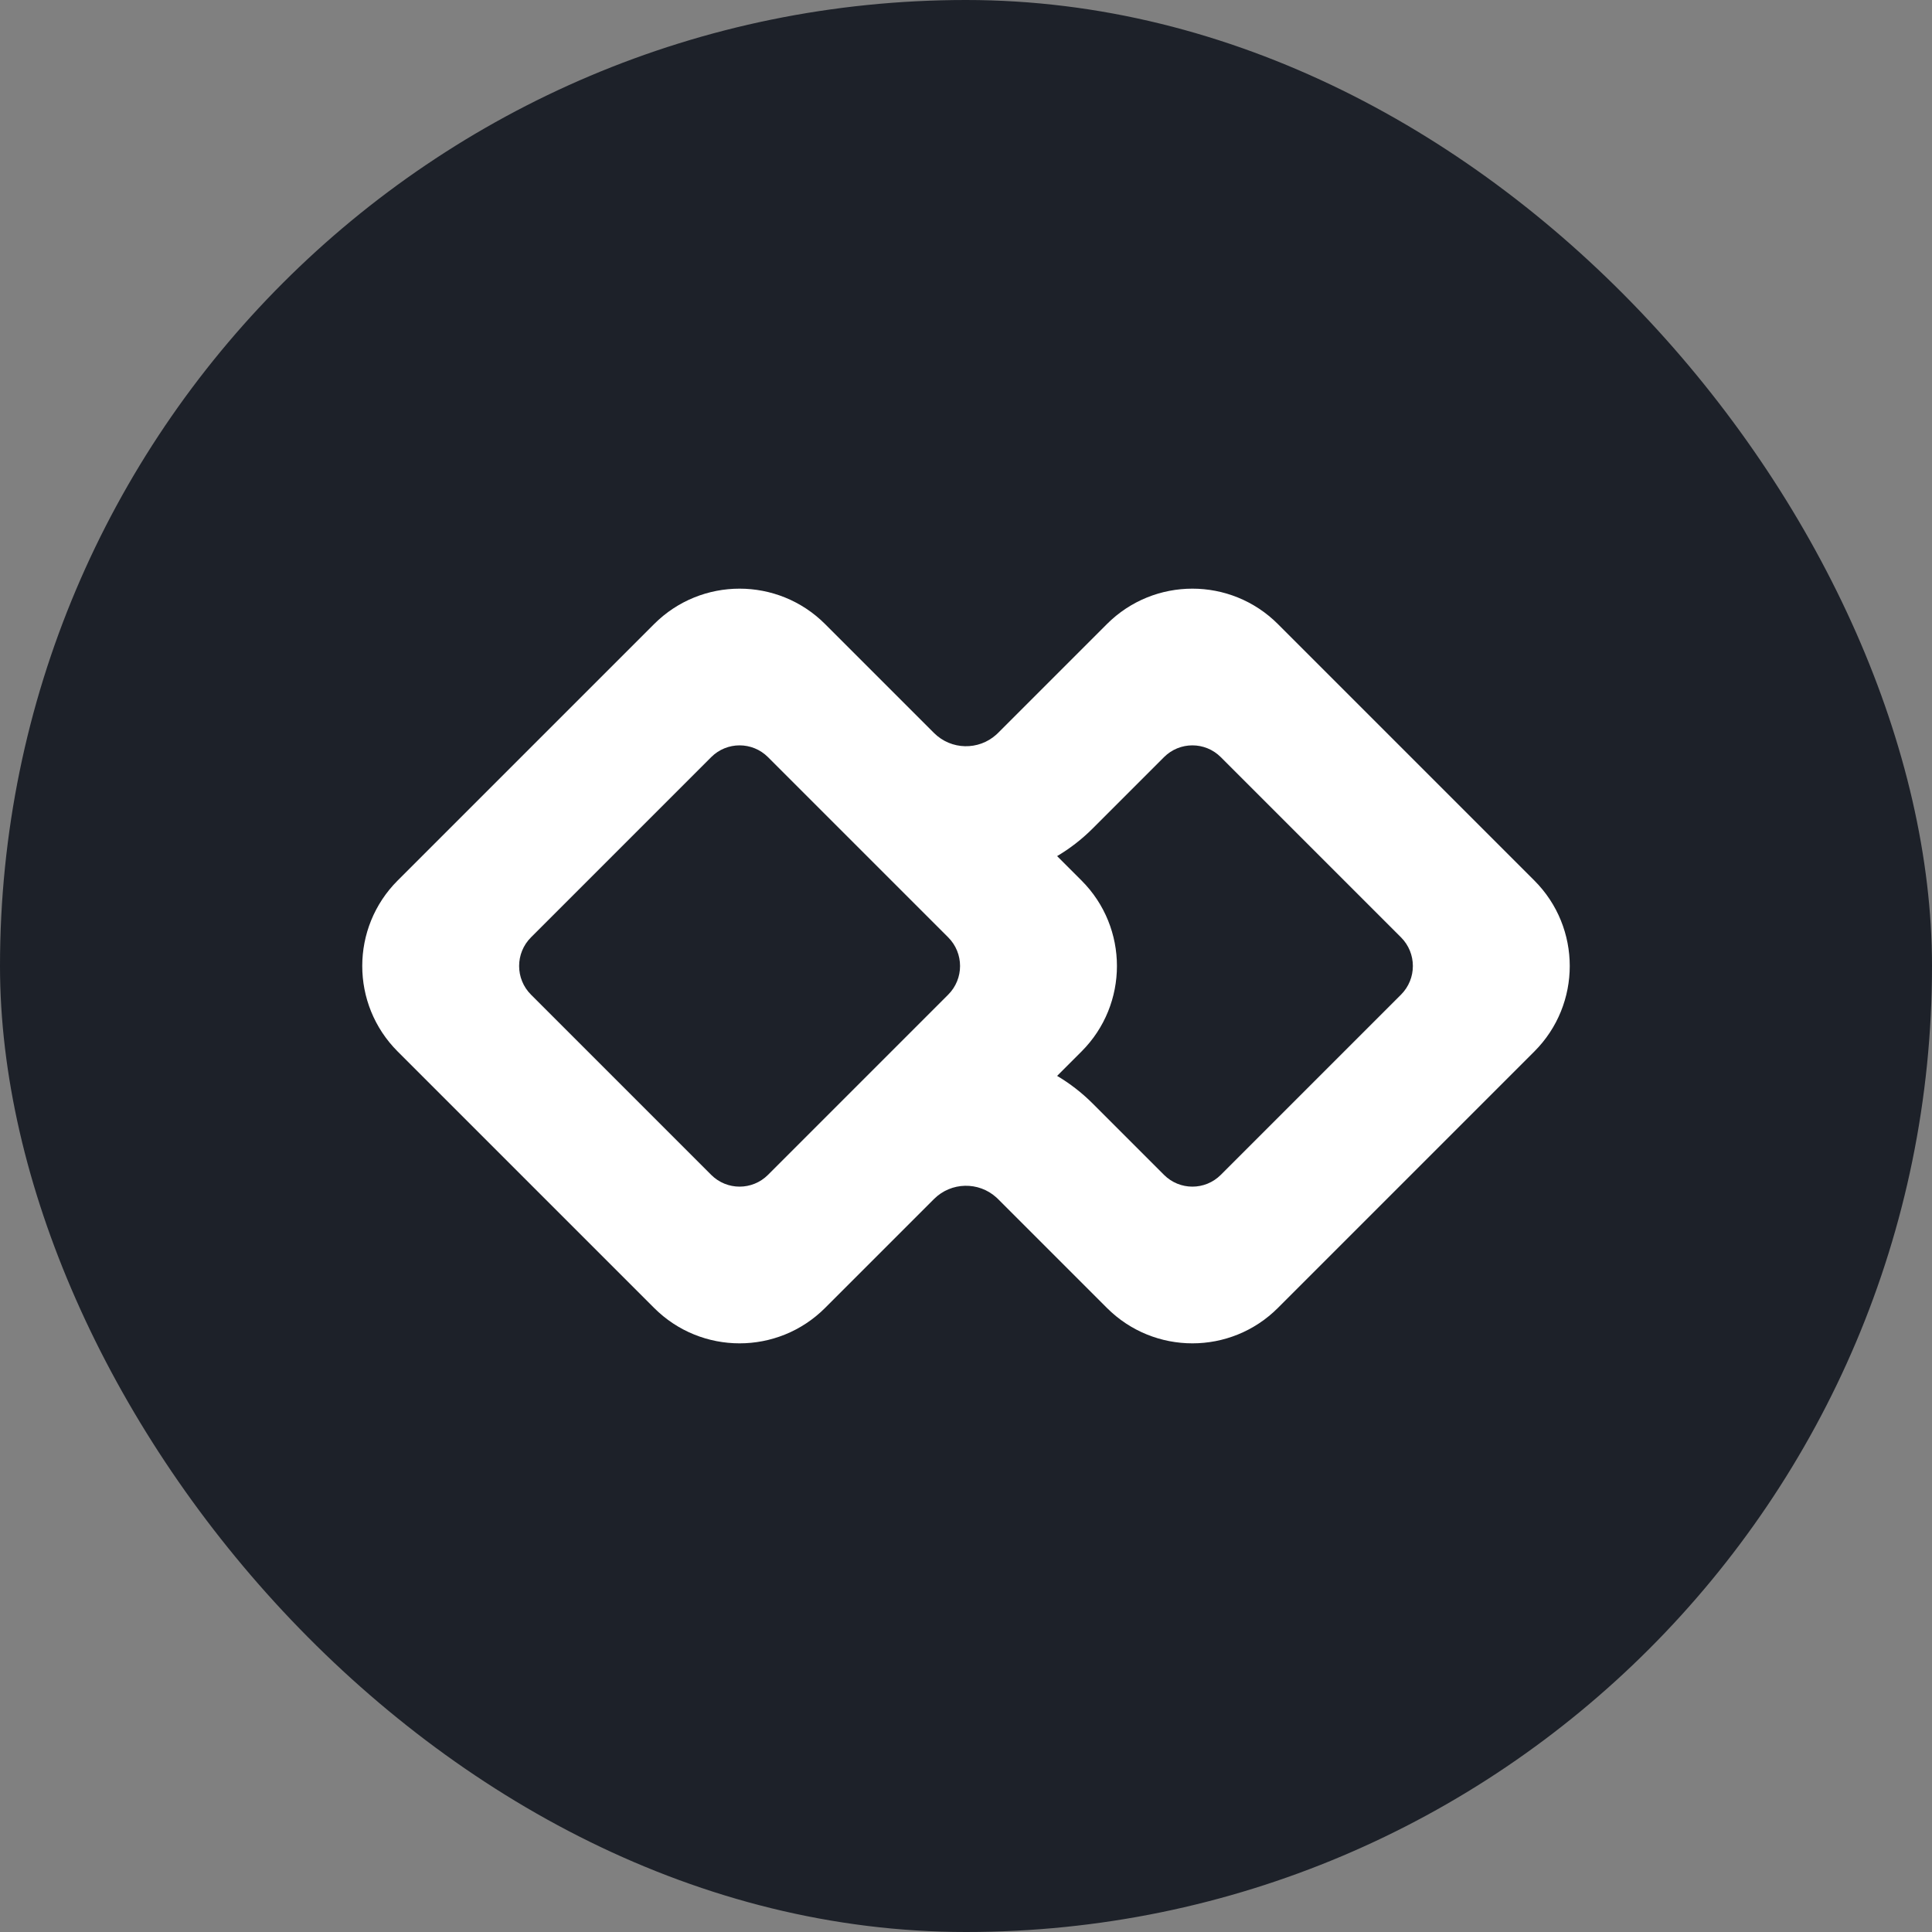 <svg width="256" height="256" viewBox="0 0 256 256" fill="none" xmlns="http://www.w3.org/2000/svg">
<rect x="0" y="0" width="256" height="256" fill="#808080" stroke="none"/>
<rect width="256" height="256" rx="128" fill="#1D2129"/>
<path fill-rule="evenodd" clip-rule="evenodd" d="M208 128C208 132.1 206.436 136.199 203.308 139.327L169.327 173.308C163.071 179.564 152.928 179.564 146.673 173.308L132.243 158.878L132.019 158.665C129.669 156.542 126.044 156.608 123.773 158.863L109.327 173.308C103.072 179.564 92.928 179.564 86.673 173.308L52.692 139.327C49.564 136.199 48 132.1 48 128C48 123.9 49.564 119.801 52.692 116.673L86.673 82.692C92.928 76.436 103.071 76.436 109.327 82.692L123.773 97.137C126.044 99.392 129.669 99.458 132.019 97.335L132.243 97.122L146.673 82.692C152.928 76.436 163.071 76.436 169.327 82.692L203.308 116.673C206.436 119.801 208 123.9 208 128ZM127.212 128C127.212 126.625 126.688 125.251 125.641 124.204L111.257 109.819C111.243 109.805 111.228 109.792 111.214 109.778L101.763 100.325C99.682 98.244 96.318 98.244 94.237 100.325L70.359 124.204C69.311 125.251 68.787 126.625 68.787 128C68.787 129.375 69.311 130.749 70.359 131.796L94.237 155.675C96.318 157.756 99.682 157.756 101.763 155.675L111.214 146.223C111.228 146.208 111.243 146.195 111.257 146.181L125.641 131.796C126.688 130.749 127.212 129.375 127.212 128ZM148 128C148 132.1 146.436 136.199 143.308 139.327L140.073 142.562C141.754 143.558 143.34 144.777 144.786 146.223L154.236 155.675C156.317 157.756 159.681 157.756 161.762 155.675L185.641 131.796C186.688 130.749 187.212 129.375 187.212 128C187.212 126.625 186.688 125.251 185.641 124.204L161.762 100.325C159.681 98.244 156.317 98.244 154.236 100.325L144.786 109.777C143.34 111.223 141.754 112.443 140.073 113.438L143.308 116.673C146.436 119.801 148 123.9 148 128Z" fill="white"/>
</svg>
